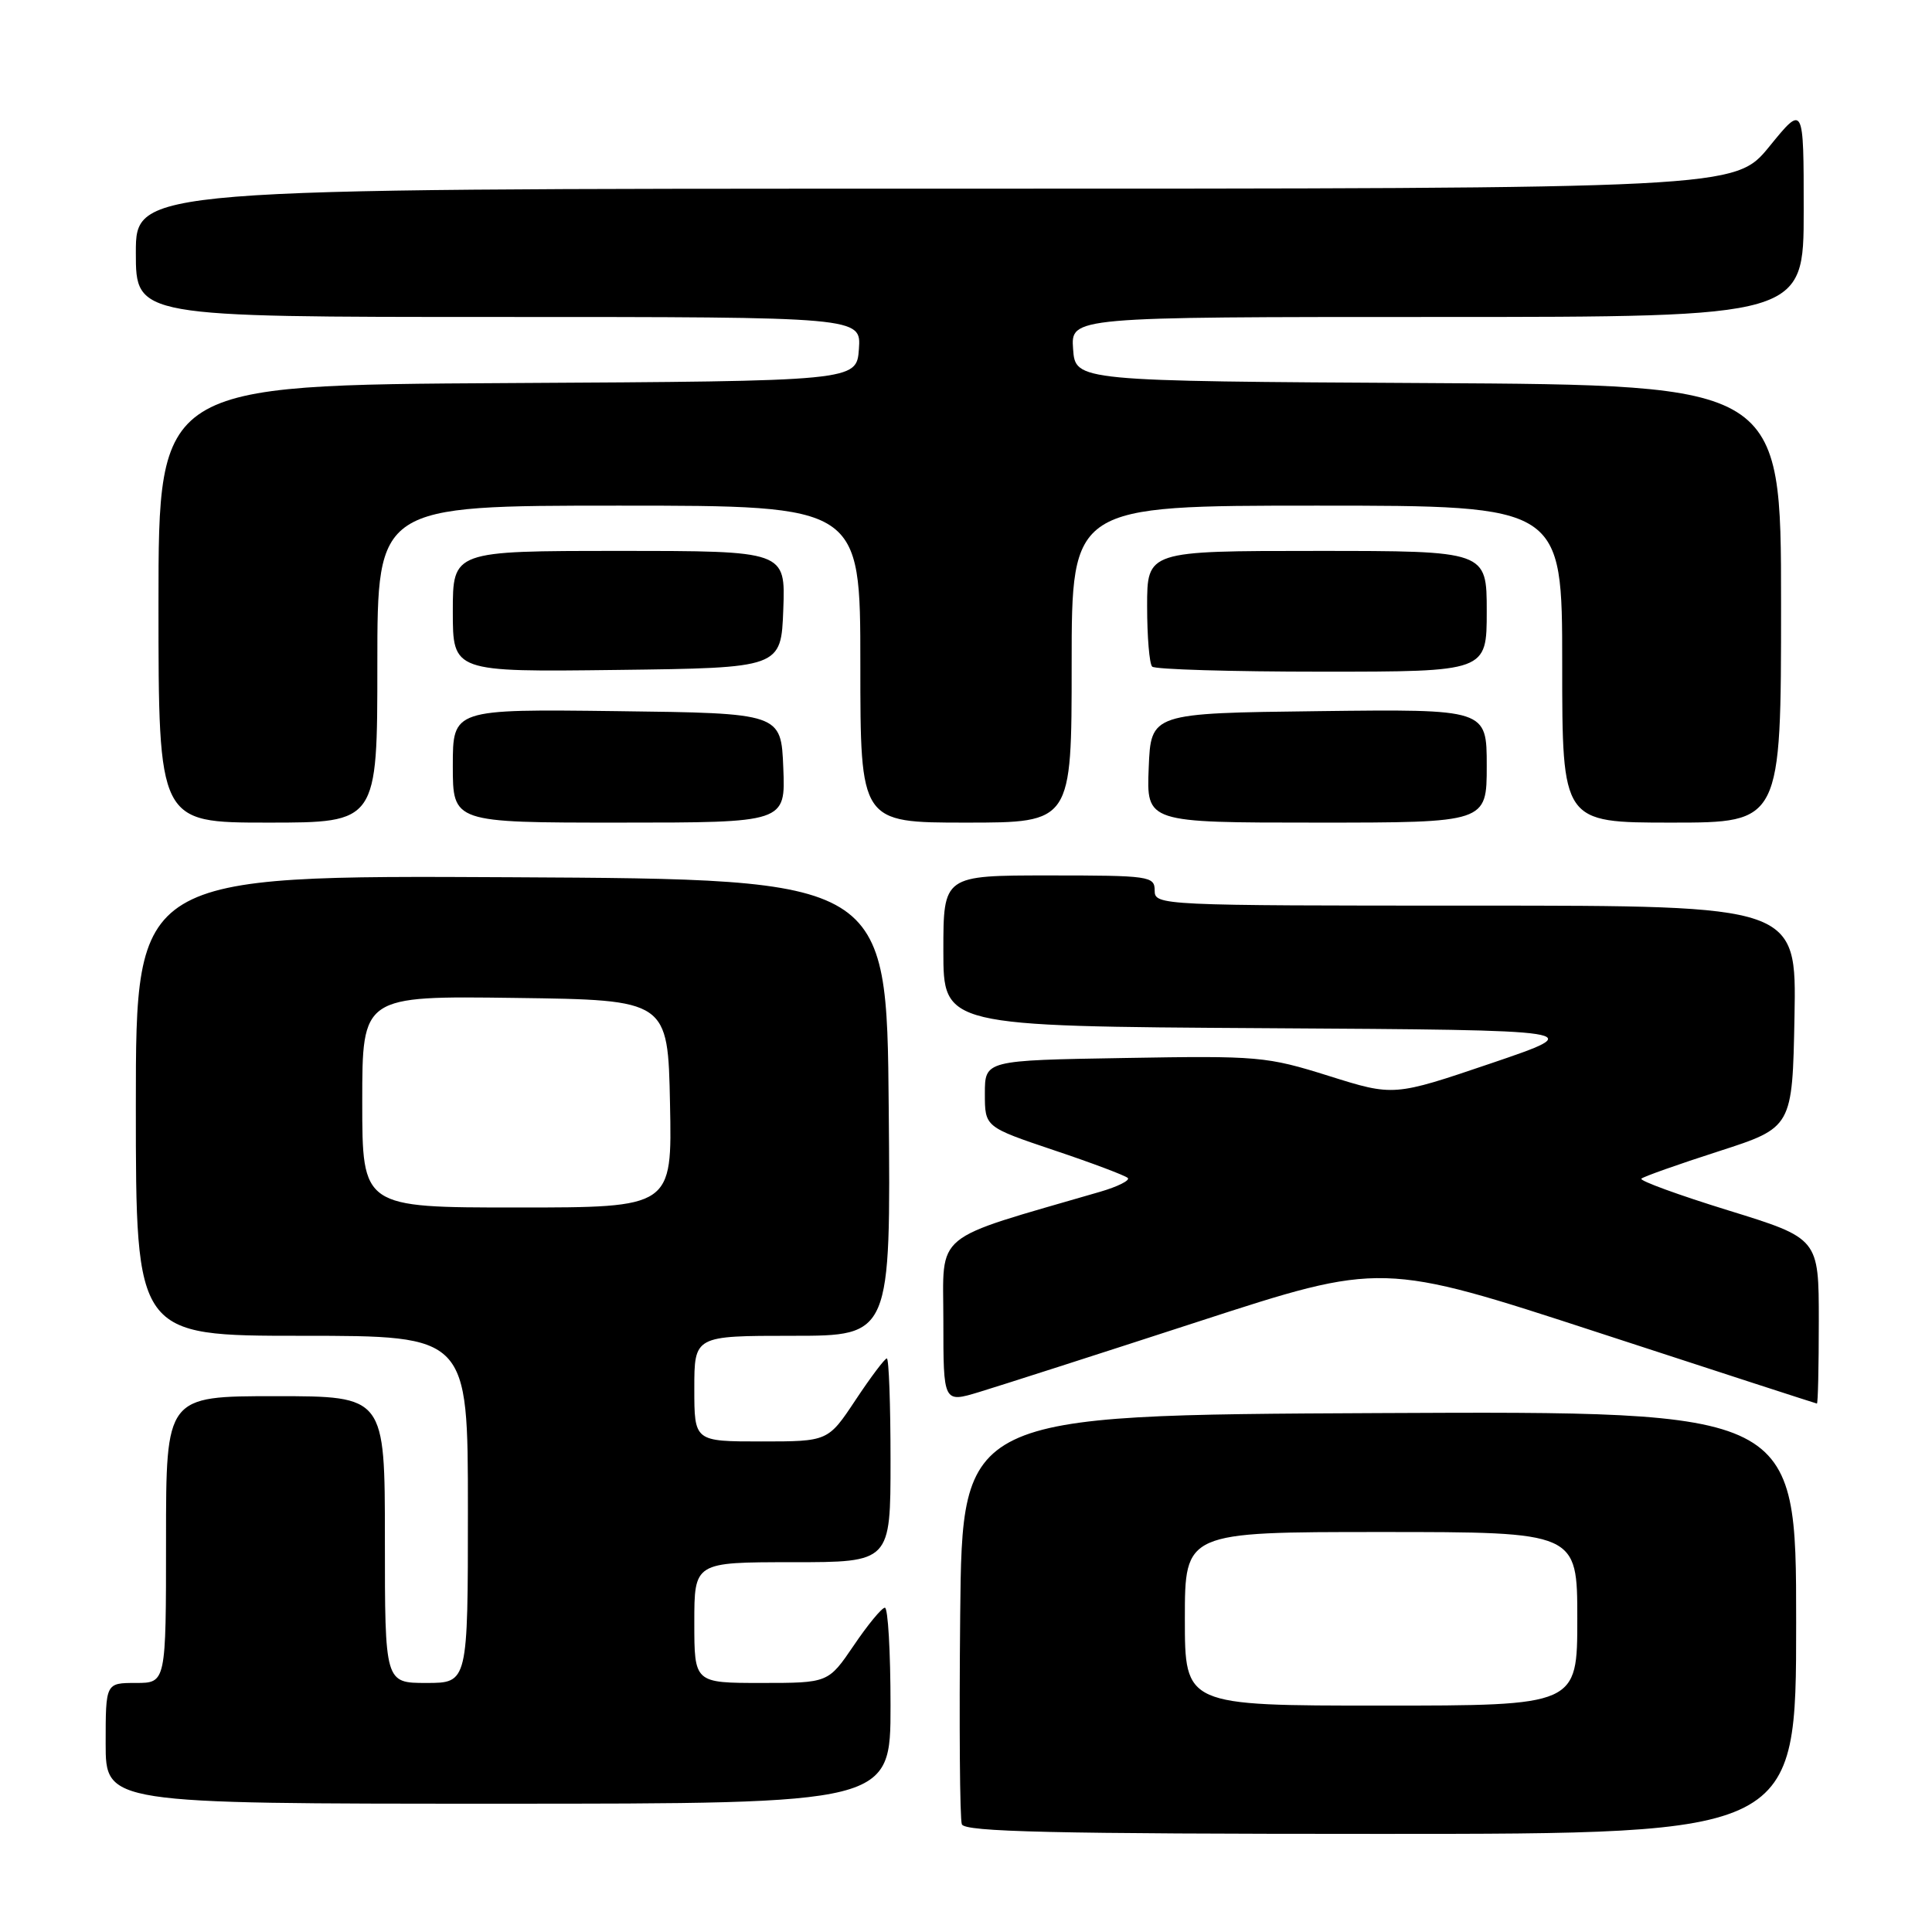 <?xml version="1.0" encoding="UTF-8" standalone="no"?>
<!DOCTYPE svg PUBLIC "-//W3C//DTD SVG 1.1//EN" "http://www.w3.org/Graphics/SVG/1.1/DTD/svg11.dtd" >
<svg xmlns="http://www.w3.org/2000/svg" xmlns:xlink="http://www.w3.org/1999/xlink" version="1.1" viewBox="0 0 256 256">
 <g >
 <path fill="currentColor"
d=" M 238.00 214.99 C 238.00 186.98 238.00 186.98 182.75 187.24 C 127.50 187.50 127.50 187.50 127.23 213.98 C 127.09 228.55 127.18 241.04 127.45 241.73 C 127.84 242.73 139.50 243.00 182.97 243.00 C 238.00 243.00 238.00 243.00 238.00 214.99 Z  M 118.00 226.00 C 118.00 218.85 117.66 213.01 117.25 213.03 C 116.84 213.04 114.98 215.29 113.13 218.03 C 109.75 223.00 109.75 223.00 100.88 223.00 C 92.00 223.00 92.00 223.00 92.00 215.00 C 92.00 207.00 92.00 207.00 105.00 207.00 C 118.00 207.00 118.00 207.00 118.00 193.50 C 118.00 186.07 117.78 180.00 117.51 180.00 C 117.24 180.00 115.38 182.47 113.37 185.50 C 109.72 191.00 109.72 191.00 100.86 191.00 C 92.00 191.00 92.00 191.00 92.00 184.00 C 92.00 177.00 92.00 177.00 105.01 177.00 C 118.03 177.00 118.03 177.00 117.76 146.75 C 117.50 116.50 117.50 116.50 67.75 116.24 C 18.00 115.98 18.00 115.98 18.00 146.49 C 18.00 177.00 18.00 177.00 40.00 177.00 C 62.00 177.00 62.00 177.00 62.00 200.00 C 62.00 223.00 62.00 223.00 56.50 223.00 C 51.00 223.00 51.00 223.00 51.00 204.00 C 51.00 185.00 51.00 185.00 36.50 185.00 C 22.00 185.00 22.00 185.00 22.00 204.00 C 22.00 223.00 22.00 223.00 18.00 223.00 C 14.00 223.00 14.00 223.00 14.00 231.00 C 14.00 239.00 14.00 239.00 66.00 239.00 C 118.00 239.00 118.00 239.00 118.00 226.00 Z  M 158.81 175.11 C 183.11 167.21 183.11 167.21 211.81 176.58 C 227.59 181.74 240.61 185.96 240.75 185.98 C 240.89 185.99 241.00 181.07 241.00 175.04 C 241.00 164.09 241.00 164.09 229.00 160.38 C 222.40 158.34 217.22 156.45 217.49 156.18 C 217.76 155.91 222.37 154.28 227.74 152.55 C 237.50 149.40 237.50 149.40 237.78 134.70 C 238.05 120.00 238.05 120.00 195.53 120.00 C 153.67 120.00 153.00 119.97 153.00 118.00 C 153.00 116.10 152.33 116.00 139.00 116.00 C 125.00 116.00 125.00 116.00 125.00 125.99 C 125.00 135.98 125.00 135.98 167.75 136.24 C 210.50 136.50 210.50 136.50 197.59 140.89 C 184.68 145.27 184.68 145.27 176.09 142.57 C 167.84 139.98 166.76 139.88 149.00 140.19 C 130.50 140.50 130.50 140.50 130.50 144.92 C 130.50 149.33 130.50 149.33 139.68 152.42 C 144.73 154.11 149.12 155.77 149.44 156.09 C 149.75 156.41 148.10 157.24 145.76 157.92 C 123.23 164.48 125.00 163.02 125.00 175.01 C 125.00 185.89 125.00 185.89 129.75 184.45 C 132.36 183.66 145.44 179.46 158.81 175.11 Z  M 50.00 88.00 C 50.00 67.00 50.00 67.00 82.00 67.00 C 114.00 67.00 114.00 67.00 114.00 88.00 C 114.00 109.00 114.00 109.00 128.00 109.00 C 142.00 109.00 142.00 109.00 142.00 88.00 C 142.00 67.00 142.00 67.00 174.50 67.00 C 207.00 67.00 207.00 67.00 207.00 88.00 C 207.00 109.00 207.00 109.00 221.50 109.00 C 236.00 109.00 236.00 109.00 236.00 80.01 C 236.00 51.02 236.00 51.02 189.25 50.76 C 142.50 50.50 142.50 50.50 142.19 46.25 C 141.89 42.00 141.89 42.00 190.44 42.00 C 239.00 42.00 239.00 42.00 239.00 27.91 C 239.00 13.82 239.00 13.82 234.45 19.41 C 229.89 25.00 229.89 25.00 123.95 25.00 C 18.00 25.00 18.00 25.00 18.00 33.50 C 18.00 42.00 18.00 42.00 66.06 42.00 C 114.11 42.00 114.11 42.00 113.81 46.25 C 113.50 50.50 113.50 50.50 67.25 50.76 C 21.00 51.02 21.00 51.02 21.00 80.01 C 21.00 109.00 21.00 109.00 35.50 109.00 C 50.00 109.00 50.00 109.00 50.00 88.00 Z  M 103.79 101.75 C 103.50 94.50 103.50 94.50 81.75 94.23 C 60.00 93.96 60.00 93.96 60.00 101.48 C 60.00 109.00 60.00 109.00 82.04 109.00 C 104.09 109.00 104.09 109.00 103.79 101.75 Z  M 197.00 101.48 C 197.00 93.96 197.00 93.96 174.75 94.23 C 152.50 94.50 152.50 94.50 152.21 101.75 C 151.91 109.00 151.91 109.00 174.46 109.00 C 197.00 109.00 197.00 109.00 197.00 101.48 Z  M 103.79 80.75 C 104.08 73.00 104.08 73.00 82.04 73.00 C 60.00 73.00 60.00 73.00 60.00 81.02 C 60.00 89.04 60.00 89.04 81.75 88.77 C 103.50 88.50 103.50 88.50 103.79 80.75 Z  M 197.00 81.00 C 197.00 73.00 197.00 73.00 174.50 73.00 C 152.00 73.00 152.00 73.00 152.00 80.33 C 152.00 84.37 152.30 87.97 152.67 88.33 C 153.03 88.70 163.16 89.00 175.17 89.00 C 197.00 89.00 197.00 89.00 197.00 81.00 Z  M 157.00 214.50 C 157.00 203.00 157.00 203.00 183.00 203.00 C 209.00 203.00 209.00 203.00 209.00 214.50 C 209.00 226.00 209.00 226.00 183.00 226.00 C 157.00 226.00 157.00 226.00 157.00 214.50 Z  M 48.00 145.98 C 48.00 131.96 48.00 131.96 68.25 132.23 C 88.50 132.50 88.50 132.50 88.78 146.25 C 89.06 160.00 89.06 160.00 68.53 160.00 C 48.00 160.00 48.00 160.00 48.00 145.98 Z "/>
</g>
</svg>